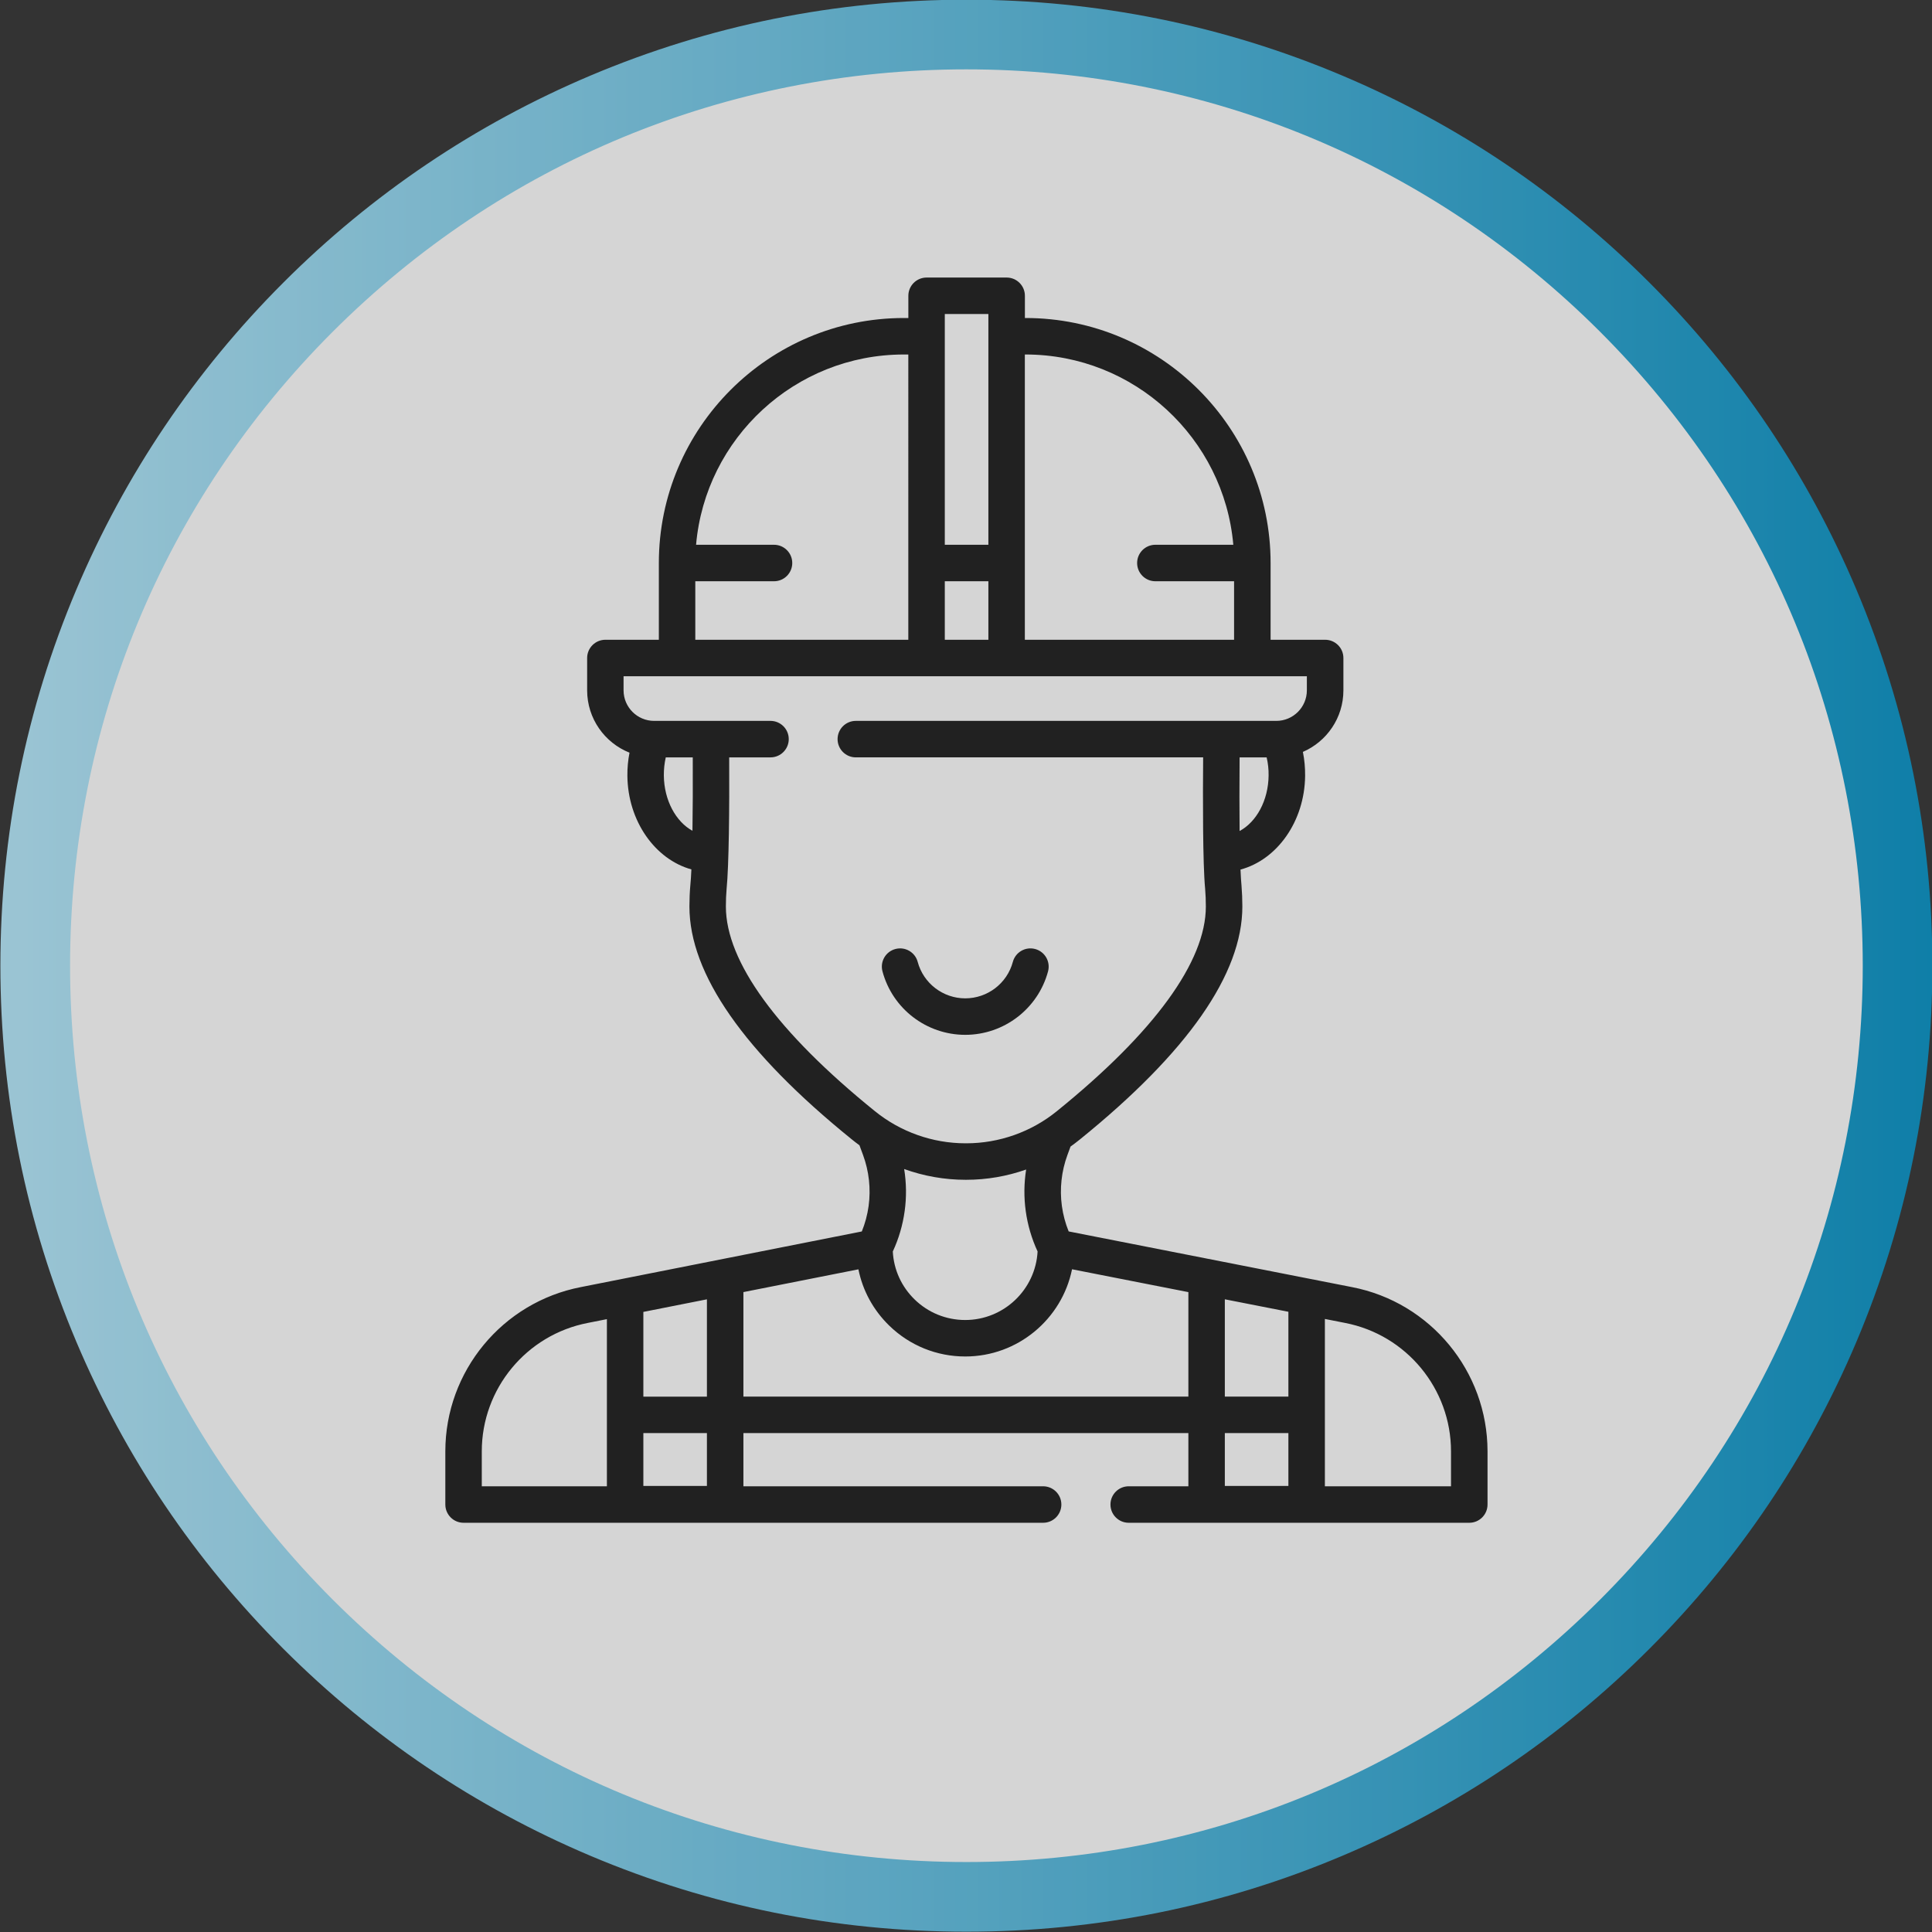 <?xml version="1.0" encoding="utf-8"?>
<!-- Generator: Adobe Illustrator 24.1.0, SVG Export Plug-In . SVG Version: 6.00 Build 0)  -->
<svg version="1.1" id="Capa_1" xmlns="http://www.w3.org/2000/svg" xmlns:xlink="http://www.w3.org/1999/xlink" x="0px" y="0px"
	 viewBox="0 0 700 700" style="enable-background:new 0 0 700 700;" xml:space="preserve">
<rect x="0" y="0" width="700" height="700" fill="#333333" stroke="none"/>
<style type="text/css">
	.st0{opacity:0.79;}
	.st1{fill:#FFFFFF;}
	.st2{fill:url(#SVGID_1_);}
	.st3{fill:#212121;}
</style>
<g class="st0">
	<circle class="st1" cx="350.14" cy="349.89" r="337.38"/>
	<linearGradient id="SVGID_1_" gradientUnits="userSpaceOnUse" x1="0.145" y1="349.892" x2="700.145" y2="349.892">
		<stop  offset="0" style="stop-color:#B6EAFD"/>
		<stop  offset="1" style="stop-color:#0592C6"/>
	</linearGradient>
	<path class="st2" d="M350.14,699.89c-47.24,0-93.08-9.26-136.24-27.51c-41.68-17.63-79.11-42.86-111.25-75
		c-32.14-32.14-57.37-69.57-75-111.25c-18.25-43.16-27.51-89-27.51-136.24s9.26-93.08,27.51-136.24
		c17.63-41.68,42.86-79.11,75-111.25c32.14-32.14,69.57-57.37,111.25-75c43.16-18.25,89-27.51,136.24-27.51s93.08,9.26,136.24,27.51
		c41.68,17.63,79.11,42.86,111.25,75c32.14,32.14,57.37,69.57,75,111.25c18.25,43.16,27.51,89,27.51,136.24
		s-9.26,93.08-27.51,136.24c-17.63,41.68-42.86,79.11-75,111.25c-32.14,32.14-69.57,57.37-111.25,75
		C443.23,690.64,397.39,699.89,350.14,699.89z M350.14,25.13c-86.75,0-168.3,33.78-229.64,95.12S25.39,263.15,25.39,349.89
		s33.78,168.3,95.12,229.64s142.89,95.12,229.64,95.12s168.3-33.78,229.64-95.12s95.12-142.89,95.12-229.64
		s-33.78-168.3-95.12-229.64S436.89,25.13,350.14,25.13z"/>
</g>
<g>
	<path class="st3" d="M489.87,466.35L387.2,446.17c-1.2-2.95-2.02-6.04-2.46-9.21c-0.85-6.21-0.16-12.6,2.01-18.48l1.13-3.07
		c1.16-0.82,2.28-1.68,3.39-2.57c39.05-31.59,58.86-59.98,58.86-84.39c0-2.55-0.11-5.11-0.31-7.62c0-0.03-0.01-0.07-0.01-0.1
		c-0.14-1.38-0.25-3.29-0.35-5.67c13.23-3.54,23.24-17.43,23.41-33.97c0.03-2.96-0.24-5.85-0.81-8.66
		c8.63-3.73,14.68-12.32,14.68-22.3v-11.72c0-3.65-2.96-6.61-6.61-6.61h-19.77v-27.81c0-48.95-39.83-88.77-88.79-88.77h-0.23v-8.05
		c0-3.65-2.96-6.61-6.61-6.61h-29.01c-3.65,0-6.61,2.96-6.61,6.61v8.05h-1.61c-48.96,0-88.79,39.82-88.79,88.77v27.81h-19.37
		c-3.65,0-6.61,2.96-6.61,6.61v11.72c0,10.24,6.37,19.01,15.35,22.58c-0.54,2.74-0.8,5.56-0.77,8.38
		c0.16,16.45,10.07,30.28,23.19,33.91c-0.11,2.41-0.24,4.39-0.39,5.86c-0.21,2.36-0.32,4.92-0.32,7.6
		c0,24.4,19.79,52.78,58.82,84.35c0.91,0.74,1.84,1.46,2.79,2.15l1.3,3.53c2.17,5.88,2.86,12.28,2.01,18.49
		c-0.44,3.17-1.26,6.25-2.46,9.2l-101.8,20.16c-28.45,5.51-49.1,30.53-49.1,59.5v19.28c0,3.65,2.96,6.61,6.61,6.61h209.98
		c3.65,0,6.61-2.96,6.61-6.61c0-3.65-2.96-6.61-6.61-6.61H269.35v-19.27h161.22v19.27h-21.62c-3.65,0-6.61,2.96-6.61,6.61
		c0,3.65,2.96,6.61,6.61,6.61h123.4c3.65,0,6.61-2.96,6.61-6.61v-19.28C538.95,496.87,518.3,471.85,489.87,466.35L489.87,466.35z
		 M466.81,506.02h-23.03v-35.26l23.03,4.52V506.02z M459.64,280.96c-0.09,9.08-4.43,16.88-10.51,20.13
		c-0.08-7.44-0.08-16.48,0-26.68h9.8C459.43,276.53,459.67,278.74,459.64,280.96L459.64,280.96z M371.56,128.44
		c39.44,0,71.93,30.37,75.29,68.94h-28.24c-3.65,0-6.61,2.96-6.61,6.61c0,3.65,2.96,6.61,6.61,6.61h28.52v21.2h-75.81V128.44H371.56
		z M342.32,210.6h15.79v21.2h-15.79L342.32,210.6z M358.11,113.78v83.6h-15.79v-83.6H358.11z M251.92,210.6h28.52
		c3.65,0,6.61-2.96,6.61-6.61c0-3.65-2.96-6.61-6.61-6.61h-28.24c3.36-38.58,35.84-68.94,75.29-68.94h1.61V231.8h-77.18V210.6z
		 M240.52,280.96c-0.02-2.22,0.22-4.43,0.7-6.55h9.78c0.05,9.91,0.01,19-0.11,26.6C244.88,297.72,240.61,289.97,240.52,280.96z
		 M263,328.46c0-2.29,0.09-4.46,0.26-6.37c0.84-8.52,1.04-29.11,0.94-47.68h14.97c3.65,0,6.61-2.96,6.61-6.61
		c0-3.65-2.96-6.61-6.61-6.61h-42.17c-6.1,0-11.07-4.96-11.07-11.06v-5.11h247.57v5.11c0,6.1-4.97,11.06-11.07,11.06H310.08
		c-3.65,0-6.61,2.96-6.61,6.61c0,3.65,2.96,6.61,6.61,6.61h125.84c-0.12,14.76-0.15,38.58,0.72,47.57c0.18,2.13,0.26,4.31,0.26,6.48
		c0,19.93-18.66,45.56-53.96,74.12c-9.26,7.53-20.92,11.66-32.86,11.66c-0.08,0-0.16,0-0.24,0c-11.96,0-23.64-4.15-32.92-11.7
		C281.65,374.01,263,348.39,263,328.46L263,328.46z M349.82,427.46h0.29c7.42,0,14.76-1.28,21.68-3.72
		c-0.78,4.96-0.84,10.04-0.15,15.02c0.7,5.09,2.15,10.02,4.3,14.67c-0.75,13.82-12.23,24.83-26.23,24.83
		c-6.88,0-13.39-2.64-18.32-7.44c-4.78-4.65-7.56-10.78-7.91-17.38c2.16-4.65,3.6-9.57,4.3-14.66c0.7-5.05,0.63-10.2-0.18-15.22
		C334.7,426.12,342.22,427.46,349.82,427.46L349.82,427.46z M233.1,475.33l23.03-4.56v35.26H233.1V475.33z M174.56,538.51v-12.67
		c0-22.65,16.14-42.21,38.42-46.52l6.91-1.37v60.56H174.56z M256.13,538.39H233.1v-19.15h23.03V538.39z M269.35,506.02v-37.87
		l41.67-8.25c1.55,7.71,5.39,14.78,11.17,20.4c7.41,7.21,17.19,11.18,27.54,11.18c19.07,0,35.03-13.59,38.69-31.6l42.15,8.28v37.86
		L269.35,506.02L269.35,506.02z M466.81,519.24v19.15h-23.03v-19.15H466.81z M525.73,538.51h-45.7v-60.63l7.31,1.44
		c22.24,4.3,38.39,23.87,38.39,46.52V538.51z"/>
	<path class="st3" d="M349.72,374.94c14.04,0,26.38-9.46,30.01-23c0.94-3.53-1.15-7.15-4.67-8.09c-3.53-0.95-7.15,1.15-8.09,4.67
		c-2.08,7.77-9.17,13.2-17.24,13.2c-8.06,0-15.15-5.43-17.23-13.2c-0.94-3.53-4.57-5.62-8.09-4.67c-3.53,0.94-5.62,4.57-4.67,8.09
		C323.35,365.48,335.68,374.94,349.72,374.94L349.72,374.94z"/>
</g>
</svg>
